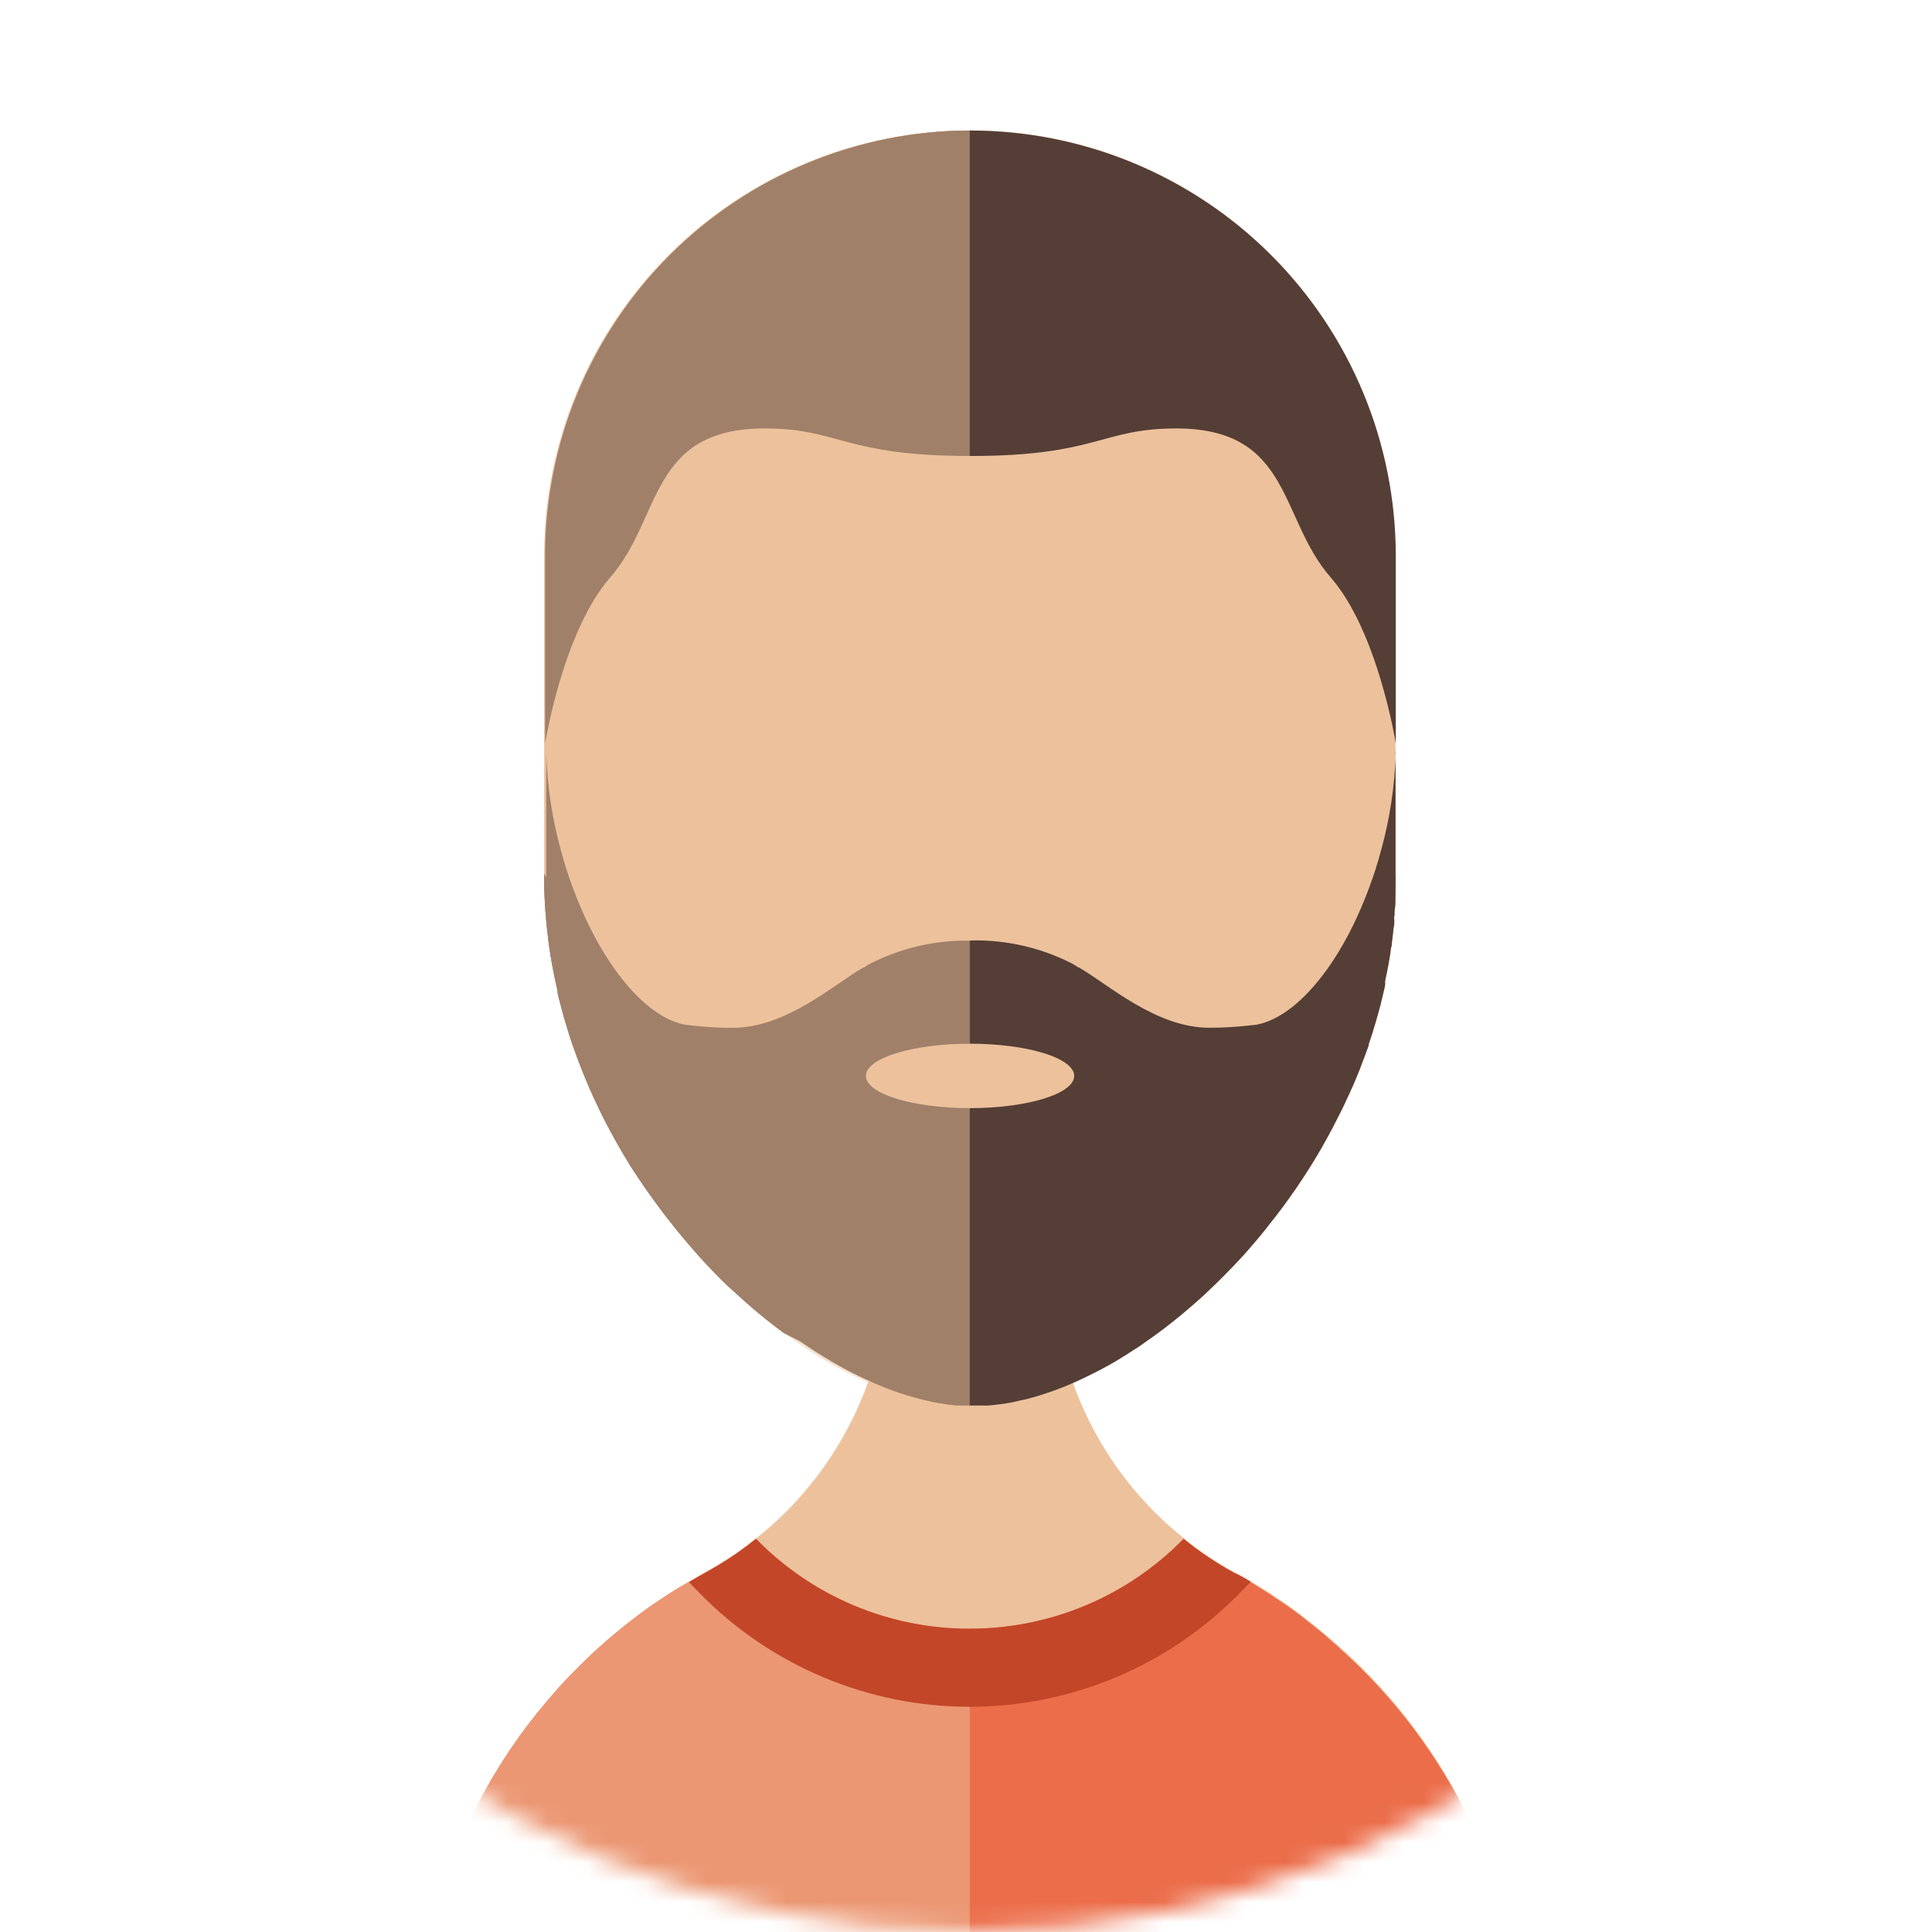 <svg viewBox="0 0 97 97" fill="none" xmlns="http://www.w3.org/2000/svg">
<mask id="mask0" mask-type="alpha" maskUnits="userSpaceOnUse" x="0" y="0" width="97" height="97">
<path d="M48.682 96.978C75.192 96.978 96.683 75.487 96.683 48.977C96.683 22.468 75.192 0.978 48.682 0.978C22.173 0.978 0.682 22.468 0.682 48.977C0.682 75.487 22.173 96.978 48.682 96.978Z" fill="#F3E4B2"/>
</mask>
<g mask="url(#mask0)">
<path d="M70.062 27.909V43.865C70.062 44.094 70.062 44.324 70.062 44.559C70.062 44.793 70.062 44.931 70.062 45.12C70.062 45.309 70.062 45.457 70.032 45.63C70.001 45.804 70.032 45.87 70.006 45.992C69.981 46.115 70.006 46.135 70.006 46.207C70.006 46.278 70.006 46.472 69.965 46.605C69.965 46.855 69.914 47.115 69.879 47.355C69.879 47.416 69.879 47.482 69.853 47.544C69.828 47.605 69.817 47.794 69.797 47.921L69.7 48.467C69.654 48.717 69.608 48.977 69.552 49.217C69.552 49.217 69.552 49.217 69.552 49.248C69.555 49.285 69.555 49.323 69.552 49.36C69.552 49.36 69.552 49.36 69.552 49.391C69.527 49.529 69.496 49.656 69.465 49.789C69.457 49.848 69.443 49.906 69.424 49.962C69.424 50.059 69.384 50.151 69.363 50.248C69.343 50.345 69.338 50.36 69.317 50.411C69.297 50.462 69.292 50.508 69.282 50.549C69.169 50.978 69.047 51.401 68.914 51.819C68.853 52.019 68.787 52.212 68.72 52.411C68.72 52.411 68.72 52.452 68.72 52.473L68.532 52.983L68.47 53.146C68.409 53.315 68.343 53.483 68.276 53.657C68.21 53.83 68.113 54.06 68.031 54.259C67.95 54.458 67.878 54.616 67.802 54.769C67.802 54.799 67.776 54.825 67.766 54.856C67.679 55.044 67.593 55.233 67.506 55.417C67.419 55.6 67.322 55.805 67.22 55.998C67.031 56.381 66.827 56.764 66.623 57.136L66.338 57.647C65.546 59.014 64.65 60.319 63.659 61.55C63.526 61.724 63.39 61.894 63.25 62.06C63.056 62.295 62.858 62.525 62.658 62.754C62.459 62.984 62.301 63.152 62.118 63.346C61.607 63.887 61.097 64.403 60.587 64.877C60.48 64.984 60.373 65.076 60.26 65.178C60.148 65.28 59.903 65.5 59.719 65.653C59.536 65.806 59.429 65.898 59.286 66.02C58.908 66.331 58.531 66.627 58.148 66.908C57.99 67.03 57.826 67.143 57.663 67.255C57.403 67.444 57.153 67.622 56.867 67.796C56.719 67.898 56.566 67.99 56.418 68.082C55.908 68.413 55.341 68.714 54.806 68.98L54.413 69.173L54.005 69.362C53.831 69.44 53.661 69.514 53.494 69.582C53.428 69.612 53.36 69.637 53.29 69.658C53.086 69.74 52.877 69.821 52.673 69.888C52.469 69.954 52.163 70.061 51.897 70.133C51.719 70.184 51.535 70.235 51.356 70.276H51.321C51.142 70.316 50.963 70.357 50.81 70.393L50.667 70.418C50.52 70.444 50.371 70.469 50.229 70.485C50.086 70.5 49.81 70.541 49.601 70.551C49.53 70.556 49.458 70.556 49.387 70.551C49.218 70.551 49.05 70.551 48.876 70.551C48.713 70.551 48.543 70.551 48.366 70.551C48.303 70.556 48.24 70.556 48.177 70.551C48.029 70.551 47.876 70.551 47.723 70.51H47.621L47.034 70.413C46.866 70.388 46.698 70.352 46.524 70.306C45.578 70.086 44.655 69.775 43.769 69.377C42.938 69.009 42.133 68.584 41.36 68.107C40.957 67.862 40.554 67.597 40.156 67.321L39.365 66.933C38.739 66.478 38.122 65.981 37.513 65.443L37.003 64.984L36.492 64.525C36.084 64.13 35.686 63.721 35.298 63.295C35.145 63.132 34.994 62.962 34.844 62.785C34.426 62.31 34.018 61.826 33.625 61.315C33.472 61.132 33.329 60.943 33.191 60.754C32.66 60.05 32.15 59.317 31.66 58.555L31.288 57.938C31.14 57.693 30.997 57.427 30.859 57.187C30.327 56.236 29.85 55.254 29.43 54.248C29.369 54.1 29.303 53.952 29.252 53.809C29.201 53.667 29.094 53.427 29.027 53.238C28.922 52.959 28.822 52.682 28.726 52.406C28.629 52.131 28.543 51.845 28.456 51.559C28.369 51.274 28.293 51.013 28.221 50.738C28.15 50.462 28.058 50.146 27.992 49.84C27.992 49.809 27.992 49.779 27.992 49.743C27.893 49.324 27.805 48.899 27.726 48.467C27.619 47.901 27.537 47.324 27.476 46.742C27.451 46.559 27.435 46.375 27.42 46.191C27.405 46.008 27.384 45.809 27.374 45.615C27.349 45.263 27.333 44.906 27.323 44.548C27.323 44.319 27.323 44.089 27.323 43.854V27.909C27.323 22.247 29.571 16.818 33.572 12.813C37.573 8.808 43.001 6.555 48.662 6.549V6.549C50.253 6.545 51.839 6.716 53.392 7.06C58.097 8.12 62.305 10.742 65.33 14.498C68.356 18.254 70.022 22.923 70.057 27.745C70.062 27.781 70.062 27.848 70.062 27.909Z" fill="#ECC19C"/>
<path d="M76.532 103.406H20.879C20.874 100.35 21.376 97.314 22.363 94.421C22.537 93.91 22.726 93.4 22.93 92.89C23.129 92.38 23.348 91.905 23.578 91.42C24.494 89.494 25.631 87.681 26.966 86.017C27.303 85.603 27.645 85.2 27.986 84.813C28.16 84.614 28.344 84.42 28.527 84.226L29.084 83.659C30.022 82.725 31.026 81.858 32.089 81.067C32.599 80.674 33.155 80.307 33.712 79.95C34.268 79.593 34.834 79.261 35.411 78.929C35.635 78.807 35.855 78.679 36.079 78.541C36.745 78.153 37.383 77.718 37.987 77.24C40.061 75.594 41.735 73.499 42.884 71.113C44.033 68.727 44.627 66.112 44.621 63.463H48.677H52.846C52.836 66.109 53.424 68.723 54.568 71.109C55.711 73.495 57.38 75.591 59.449 77.24C59.822 77.547 60.21 77.835 60.612 78.103L60.735 78.184C60.924 78.312 61.112 78.434 61.311 78.552C61.51 78.669 61.745 78.812 61.97 78.934C62.005 78.943 62.038 78.959 62.067 78.98C62.526 79.236 62.985 79.491 63.429 79.781C63.643 79.914 63.858 80.047 64.067 80.2C64.501 80.475 64.929 80.781 65.343 81.098C65.853 81.491 66.363 81.909 66.873 82.343C67.383 82.777 67.858 83.226 68.328 83.69C70.932 86.27 72.999 89.341 74.407 92.725C75.816 96.11 76.538 99.74 76.532 103.406V103.406Z" fill="#ECC19C"/>
<path d="M76.532 103.402H20.873C20.869 100.345 21.371 97.309 22.358 94.416C22.532 93.906 22.721 93.395 22.925 92.885C23.124 92.375 23.343 91.9 23.573 91.415C24.489 89.489 25.626 87.676 26.961 86.012C27.298 85.599 27.64 85.195 27.981 84.808C28.155 84.609 28.338 84.415 28.522 84.221L29.078 83.654C30.017 82.72 31.021 81.853 32.084 81.062C32.594 80.669 33.15 80.302 33.706 79.945C33.997 79.761 34.283 79.583 34.579 79.435C34.875 79.287 35.13 79.113 35.406 78.96L36.074 78.577C36.729 78.181 37.354 77.74 37.947 77.256V77.256C39.341 78.686 41.007 79.823 42.847 80.598C44.688 81.374 46.665 81.773 48.662 81.772H48.703C50.699 81.772 52.676 81.372 54.516 80.598C56.356 79.823 58.023 78.689 59.418 77.261C59.789 77.57 60.176 77.859 60.577 78.128L60.699 78.21C60.888 78.338 61.082 78.455 61.276 78.577C61.47 78.7 61.709 78.833 61.934 78.955C61.966 78.967 61.997 78.983 62.026 79.001C62.271 79.139 62.536 79.282 62.766 79.424C62.995 79.567 63.184 79.674 63.388 79.807C63.592 79.94 63.817 80.073 64.026 80.226C64.46 80.501 64.888 80.807 65.302 81.124C65.812 81.522 66.353 81.935 66.832 82.374C67.312 82.813 67.817 83.257 68.287 83.721C70.895 86.293 72.966 89.357 74.382 92.735C75.797 96.113 76.528 99.739 76.532 103.402V103.402Z" fill="#EB6D4A"/>
<path d="M70.062 43.865C70.062 44.094 70.062 44.324 70.062 44.559C70.062 44.793 70.062 44.931 70.062 45.12C70.062 45.309 70.062 45.457 70.032 45.63C70.001 45.804 70.032 45.87 70.006 45.992C69.981 46.115 70.006 46.135 70.006 46.207C70.006 46.278 70.006 46.472 69.965 46.605C69.94 46.855 69.914 47.115 69.879 47.355C69.879 47.416 69.879 47.482 69.853 47.544C69.828 47.605 69.817 47.794 69.797 47.921C69.777 48.049 69.736 48.299 69.7 48.483C69.664 48.666 69.618 48.916 69.567 49.131C69.562 49.175 69.553 49.22 69.542 49.263C69.542 49.299 69.542 49.335 69.542 49.376C69.542 49.416 69.542 49.376 69.542 49.406C69.545 49.428 69.545 49.45 69.542 49.472C69.516 49.585 69.496 49.692 69.465 49.804C69.457 49.863 69.443 49.921 69.424 49.978C69.405 50.081 69.379 50.183 69.348 50.284C69.343 50.332 69.333 50.38 69.317 50.427C69.317 50.472 69.292 50.524 69.282 50.564C69.169 50.993 69.047 51.416 68.914 51.835C68.853 52.034 68.787 52.228 68.72 52.427C68.72 52.427 68.72 52.468 68.72 52.488L68.532 52.998L68.47 53.162C68.409 53.33 68.343 53.498 68.276 53.672C68.21 53.845 68.113 54.075 68.031 54.274C67.95 54.473 67.878 54.631 67.802 54.784C67.802 54.815 67.776 54.84 67.766 54.871C67.679 55.06 67.593 55.249 67.506 55.432C67.419 55.616 67.322 55.82 67.22 56.014C67.031 56.397 66.827 56.779 66.623 57.152L66.338 57.662C65.546 59.03 64.65 60.335 63.659 61.566C63.526 61.739 63.39 61.909 63.25 62.076C63.056 62.31 62.858 62.54 62.658 62.77C62.459 62.999 62.301 63.168 62.118 63.362C61.607 63.903 61.097 64.418 60.587 64.892C60.48 65 60.373 65.091 60.26 65.194C60.148 65.296 59.903 65.515 59.719 65.668C59.536 65.821 59.429 65.913 59.286 66.035C58.908 66.347 58.531 66.643 58.148 66.923C57.99 67.046 57.826 67.158 57.663 67.27C57.403 67.459 57.153 67.638 56.867 67.811C56.719 67.913 56.566 68.005 56.418 68.097C55.908 68.428 55.341 68.73 54.806 68.995L54.413 69.189L54.005 69.378C53.831 69.456 53.661 69.529 53.494 69.597C53.428 69.627 53.36 69.653 53.29 69.674C53.086 69.755 52.877 69.837 52.673 69.903C52.469 69.969 52.163 70.077 51.897 70.148C51.719 70.199 51.535 70.25 51.356 70.291H51.321C51.142 70.332 50.963 70.373 50.81 70.408L50.667 70.434C50.52 70.459 50.371 70.485 50.229 70.5C50.086 70.516 49.81 70.556 49.601 70.567C49.53 70.572 49.458 70.572 49.387 70.567C49.218 70.567 49.05 70.567 48.876 70.567C48.713 70.567 48.543 70.567 48.366 70.567C48.303 70.572 48.24 70.572 48.177 70.567C48.029 70.567 47.876 70.567 47.723 70.526H47.621L47.034 70.429C46.866 70.403 46.698 70.368 46.524 70.322C45.578 70.102 44.655 69.79 43.769 69.393C42.938 69.024 42.133 68.6 41.36 68.122C40.957 67.883 40.559 67.612 40.156 67.337L39.365 66.933C38.739 66.478 38.122 65.981 37.513 65.444L37.003 64.984L36.492 64.525C36.084 64.13 35.686 63.721 35.298 63.295C35.145 63.132 34.994 62.962 34.844 62.785C34.426 62.31 34.018 61.826 33.625 61.316C33.472 61.132 33.329 60.943 33.191 60.754C32.66 60.05 32.15 59.317 31.66 58.555L31.288 57.938C31.14 57.693 30.997 57.427 30.859 57.188C30.327 56.236 29.85 55.255 29.43 54.248C29.369 54.1 29.303 53.953 29.252 53.81C29.201 53.667 29.094 53.427 29.027 53.238C28.922 52.959 28.822 52.682 28.726 52.406C28.629 52.131 28.543 51.845 28.456 51.559C28.369 51.274 28.293 51.013 28.221 50.738C28.15 50.462 28.058 50.146 27.992 49.84C27.992 49.809 27.992 49.779 27.992 49.743C27.893 49.325 27.805 48.899 27.726 48.467C27.619 47.901 27.537 47.324 27.476 46.743C27.451 46.559 27.435 46.375 27.42 46.191C27.405 46.008 27.384 45.809 27.374 45.615C27.349 45.263 27.333 44.906 27.323 44.548C27.323 44.319 27.323 44.089 27.323 43.855L30.732 50.559L36.589 53.111L43.544 53.769L48.682 54.238H48.713L53.52 54.672L64.235 55.636L70.062 43.865Z" fill="#543E36"/>
<path d="M48.728 47.232V52.401V60.356L28.094 49.855C28.094 49.824 28.094 49.794 28.094 49.758C27.995 49.34 27.907 48.914 27.828 48.482C27.721 47.916 27.64 47.339 27.578 46.758C27.553 46.574 27.537 46.39 27.522 46.206C27.507 46.023 27.486 45.824 27.476 45.63C27.451 45.278 27.435 44.921 27.425 44.563C27.425 44.334 27.425 44.104 27.425 43.87V37.593C27.425 37.68 27.425 37.772 27.425 37.859C27.481 39.512 27.733 41.153 28.175 42.747C28.511 43.986 28.958 45.192 29.512 46.349V46.349C30.885 49.207 32.727 51.151 34.421 51.452L34.742 51.488C35.42 51.565 36.101 51.604 36.783 51.605C39.457 51.605 41.835 49.452 43.33 48.584H43.361L43.585 48.441L43.646 48.406C45.222 47.593 46.976 47.188 48.749 47.227L48.728 47.232Z" fill="#543E36"/>
<path d="M70.067 37.593V43.864C70.066 45.405 69.926 46.942 69.649 48.457C69.537 49.054 69.414 49.646 69.266 50.238L64.424 57.233L48.718 60.346V47.217H48.759C50.531 47.178 52.285 47.583 53.861 48.396L53.918 48.431L54.147 48.574H54.173C55.673 49.447 58.045 51.6 60.719 51.6C61.401 51.599 62.083 51.559 62.76 51.483L63.087 51.447C64.776 51.131 66.623 49.192 67.99 46.344C68.544 45.187 68.992 43.981 69.327 42.742C69.778 41.125 70.03 39.46 70.077 37.782C70.067 37.721 70.067 37.66 70.067 37.593Z" fill="#543E36"/>
<path d="M48.703 55.636C51.592 55.636 53.933 54.912 53.933 54.018C53.933 53.125 51.592 52.401 48.703 52.401C45.814 52.401 43.473 53.125 43.473 54.018C43.473 54.912 45.814 55.636 48.703 55.636Z" fill="#ECC19C"/>
<path d="M48.708 6.554C43.047 6.56 37.619 8.812 33.618 12.817C29.616 16.823 27.369 22.252 27.369 27.914V37.328C27.369 37.328 28.257 31.715 30.645 28.98C33.237 26.015 32.579 21.51 38.396 21.51C42.146 21.51 42.355 22.893 48.708 22.893H48.739C55.091 22.893 55.3 21.51 59.051 21.51C64.863 21.51 64.21 26.015 66.802 28.98C69.19 31.71 70.078 37.328 70.078 37.328V27.909C70.077 25.103 69.524 22.325 68.449 19.734C67.375 17.142 65.8 14.788 63.816 12.805C61.832 10.822 59.476 9.249 56.884 8.177C54.291 7.104 51.513 6.553 48.708 6.554V6.554Z" fill="#543E36"/>
<g style="mix-blend-mode:multiply" opacity="0.5">
<path d="M48.688 6.554V103.411H20.878C20.874 100.355 21.376 97.319 22.363 94.426C22.537 93.915 22.726 93.405 22.93 92.895C23.129 92.385 23.348 91.91 23.578 91.425C24.494 89.499 25.631 87.686 26.966 86.022C27.303 85.609 27.645 85.205 27.986 84.818C28.16 84.619 28.343 84.425 28.527 84.231L29.083 83.664C30.022 82.73 31.026 81.863 32.089 81.072C32.599 80.679 33.155 80.312 33.712 79.955C34.268 79.598 34.834 79.261 35.411 78.934L36.079 78.552C36.734 78.156 37.359 77.714 37.952 77.23C40.513 75.192 42.456 72.482 43.565 69.403C42.734 69.034 41.929 68.61 41.156 68.132C40.753 67.892 40.355 67.622 39.952 67.346L39.365 66.933C38.739 66.477 38.122 65.981 37.513 65.443L37.003 64.984L36.492 64.525C36.084 64.13 35.686 63.72 35.298 63.295C35.145 63.132 34.994 62.962 34.844 62.785C34.426 62.31 34.018 61.825 33.625 61.315C33.472 61.131 33.329 60.943 33.191 60.754C32.66 60.05 32.15 59.317 31.66 58.555L31.288 57.937C31.14 57.692 30.997 57.427 30.859 57.187C30.327 56.235 29.85 55.254 29.43 54.248C29.369 54.1 29.303 53.952 29.252 53.809C29.201 53.666 29.094 53.426 29.027 53.238C28.922 52.959 28.822 52.681 28.726 52.406C28.629 52.13 28.543 51.845 28.456 51.559C28.369 51.273 28.293 51.013 28.221 50.737C28.15 50.462 28.058 50.146 27.991 49.839C27.991 49.809 27.991 49.778 27.991 49.742C27.893 49.324 27.804 48.899 27.726 48.467C27.619 47.9 27.537 47.324 27.476 46.742C27.451 46.559 27.435 46.375 27.42 46.191C27.405 46.007 27.384 45.808 27.374 45.614C27.349 45.262 27.333 44.905 27.323 44.548C27.323 44.318 27.323 44.089 27.323 43.854V27.909C27.324 25.104 27.877 22.326 28.951 19.735C30.025 17.144 31.599 14.79 33.583 12.807C35.566 10.824 37.922 9.251 40.513 8.178C43.105 7.105 45.883 6.554 48.688 6.554V6.554Z" fill="#ECC19C"/>
</g>
<path d="M62.801 79.414L62.225 80.001C60.46 81.803 58.353 83.235 56.027 84.212C53.702 85.189 51.205 85.693 48.682 85.693C46.16 85.693 43.663 85.189 41.337 84.212C39.012 83.235 36.905 81.803 35.14 80.001L34.589 79.435C34.859 79.271 35.14 79.113 35.416 78.96L36.084 78.577C36.739 78.181 37.364 77.74 37.957 77.256V77.256C39.351 78.686 41.017 79.823 42.858 80.598C44.698 81.374 46.675 81.773 48.672 81.772H48.713C50.71 81.772 52.686 81.372 54.526 80.598C56.366 79.823 58.033 78.689 59.428 77.261V77.261C59.8 77.57 60.186 77.859 60.587 78.128L60.709 78.21C60.898 78.338 61.092 78.455 61.286 78.577C61.48 78.7 61.719 78.833 61.944 78.955C61.976 78.967 62.007 78.983 62.036 79.001C62.327 79.123 62.562 79.282 62.801 79.414Z" fill="#C34628"/>
</g>
</svg>

